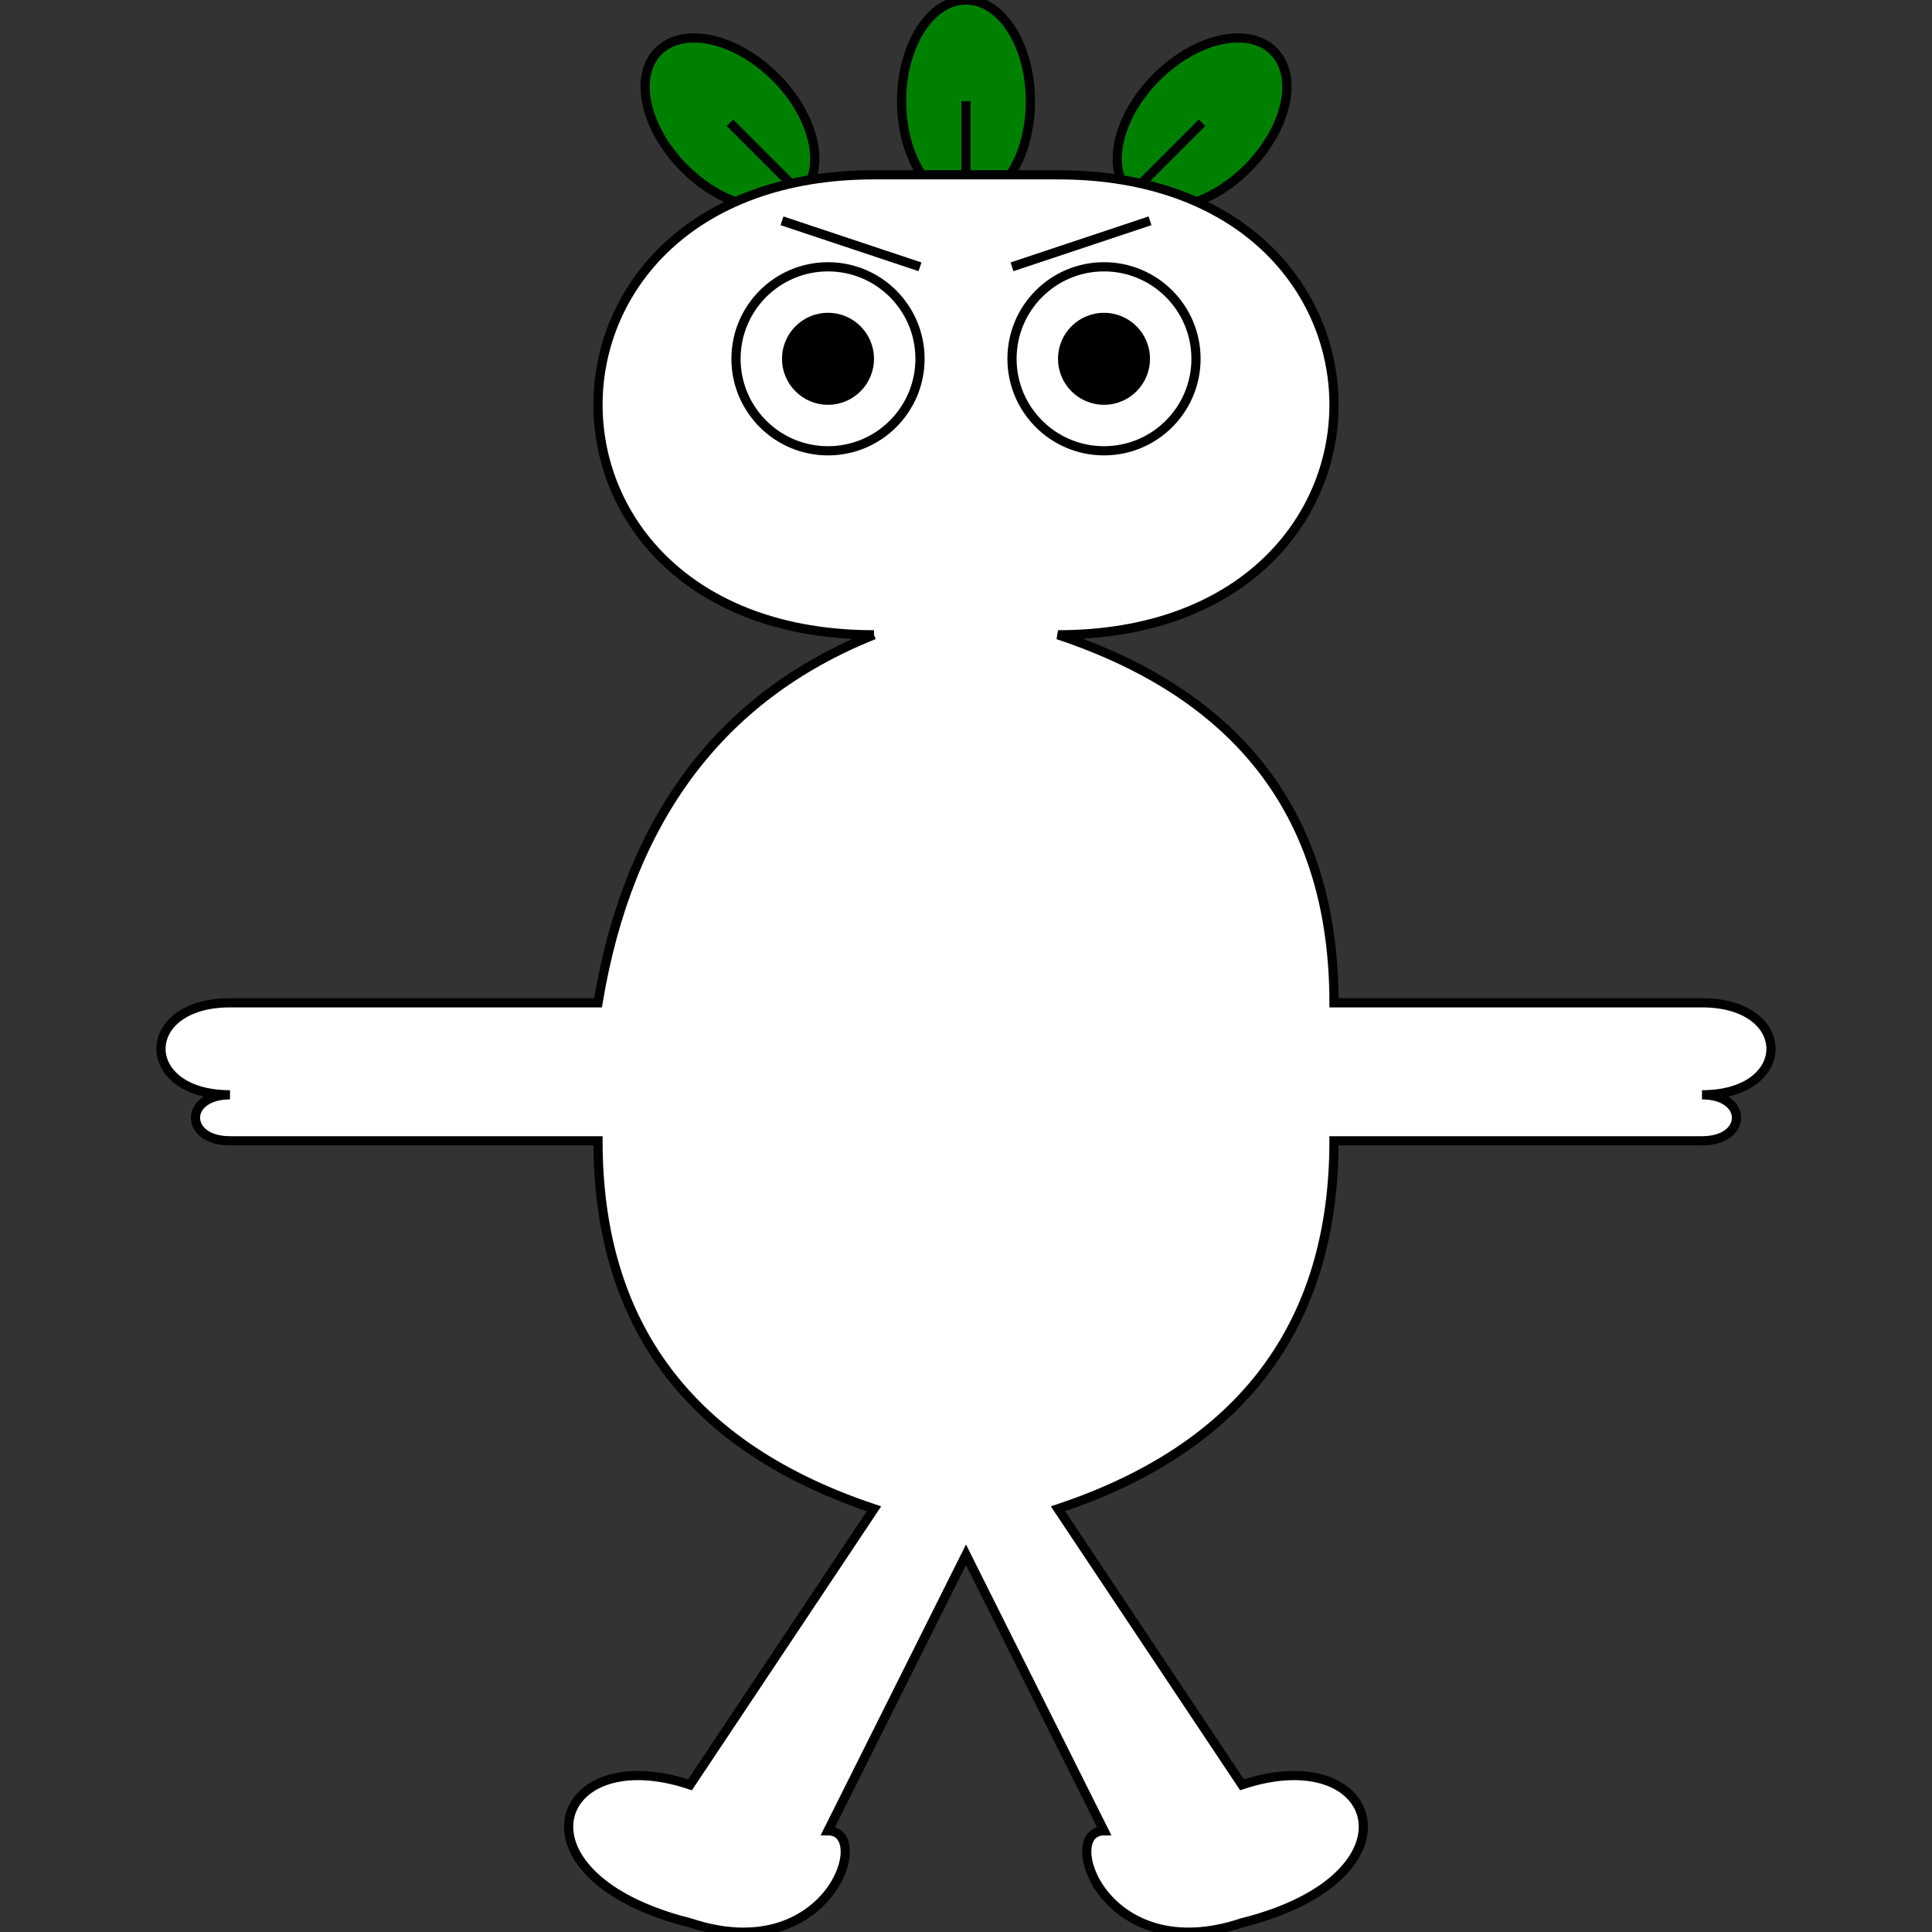 <?xml version="1.0"?>
<svg xmlns="http://www.w3.org/2000/svg" xmlns:xlink="http://www.w3.org/1999/xlink" viewBox="-55 -14 210 210">
	<rect x="-55" y="-14" width="210" height="210" fill="#333333" stroke="none"/>
	<defs>
		<g id="leaf">
			<ellipse cx="0" cy="-8" rx="7" ry="11" fill="green" stroke="black" />
			<line x1="0" y1="2" x2="0" y2="-8" stroke="black" />
		</g>
	</defs>

	<use xlink:href="#leaf" x="50" y="5" />
	<use xlink:href="#leaf" transform="translate(30 5) rotate(-45 0 0)" />
	<use xlink:href="#leaf" transform="translate(70 5) rotate(45 0 0)" />

	<path d="M 40 55 c -40 0 -40 -50 0 -50 l 20 0 c 40 0 40 50 0 50 q 30 10 30 40 l 40 0 c 10 0 10 10 0 10 c 5 0 5 5 0 5 l -40 0 q 0 30 -30 40 l 20 30 c 15 -5 20 10 0 15 c -15 5 -20 -10 -15 -10 l -15 -30 l -15 30 c 5 0 0 15 -15 10 c -20 -5 -15 -20 0 -15 l 20 -30 q -30 -10 -30 -40 l -40 0 c -5 0 -5 -5 0 -5 c -10 0 -10 -10 0 -10 l 40 0 q 5 -30 30 -40" stroke="black" fill="white" />
	<circle cx="35" cy="25" r="10" fill="white" stroke="black" />
	<circle cx="65" cy="25" r="10" fill="white" stroke="black" />
	<circle cx="35" cy="25" r="5" fill="black" />
	<circle cx="65" cy="25" r="5" fill="black" />
	<line x1="30" y1="10" x2="45" y2="15" stroke="black" />
	<line x1="70" y1="10" x2="55" y2="15" stroke="black" />
</svg>
